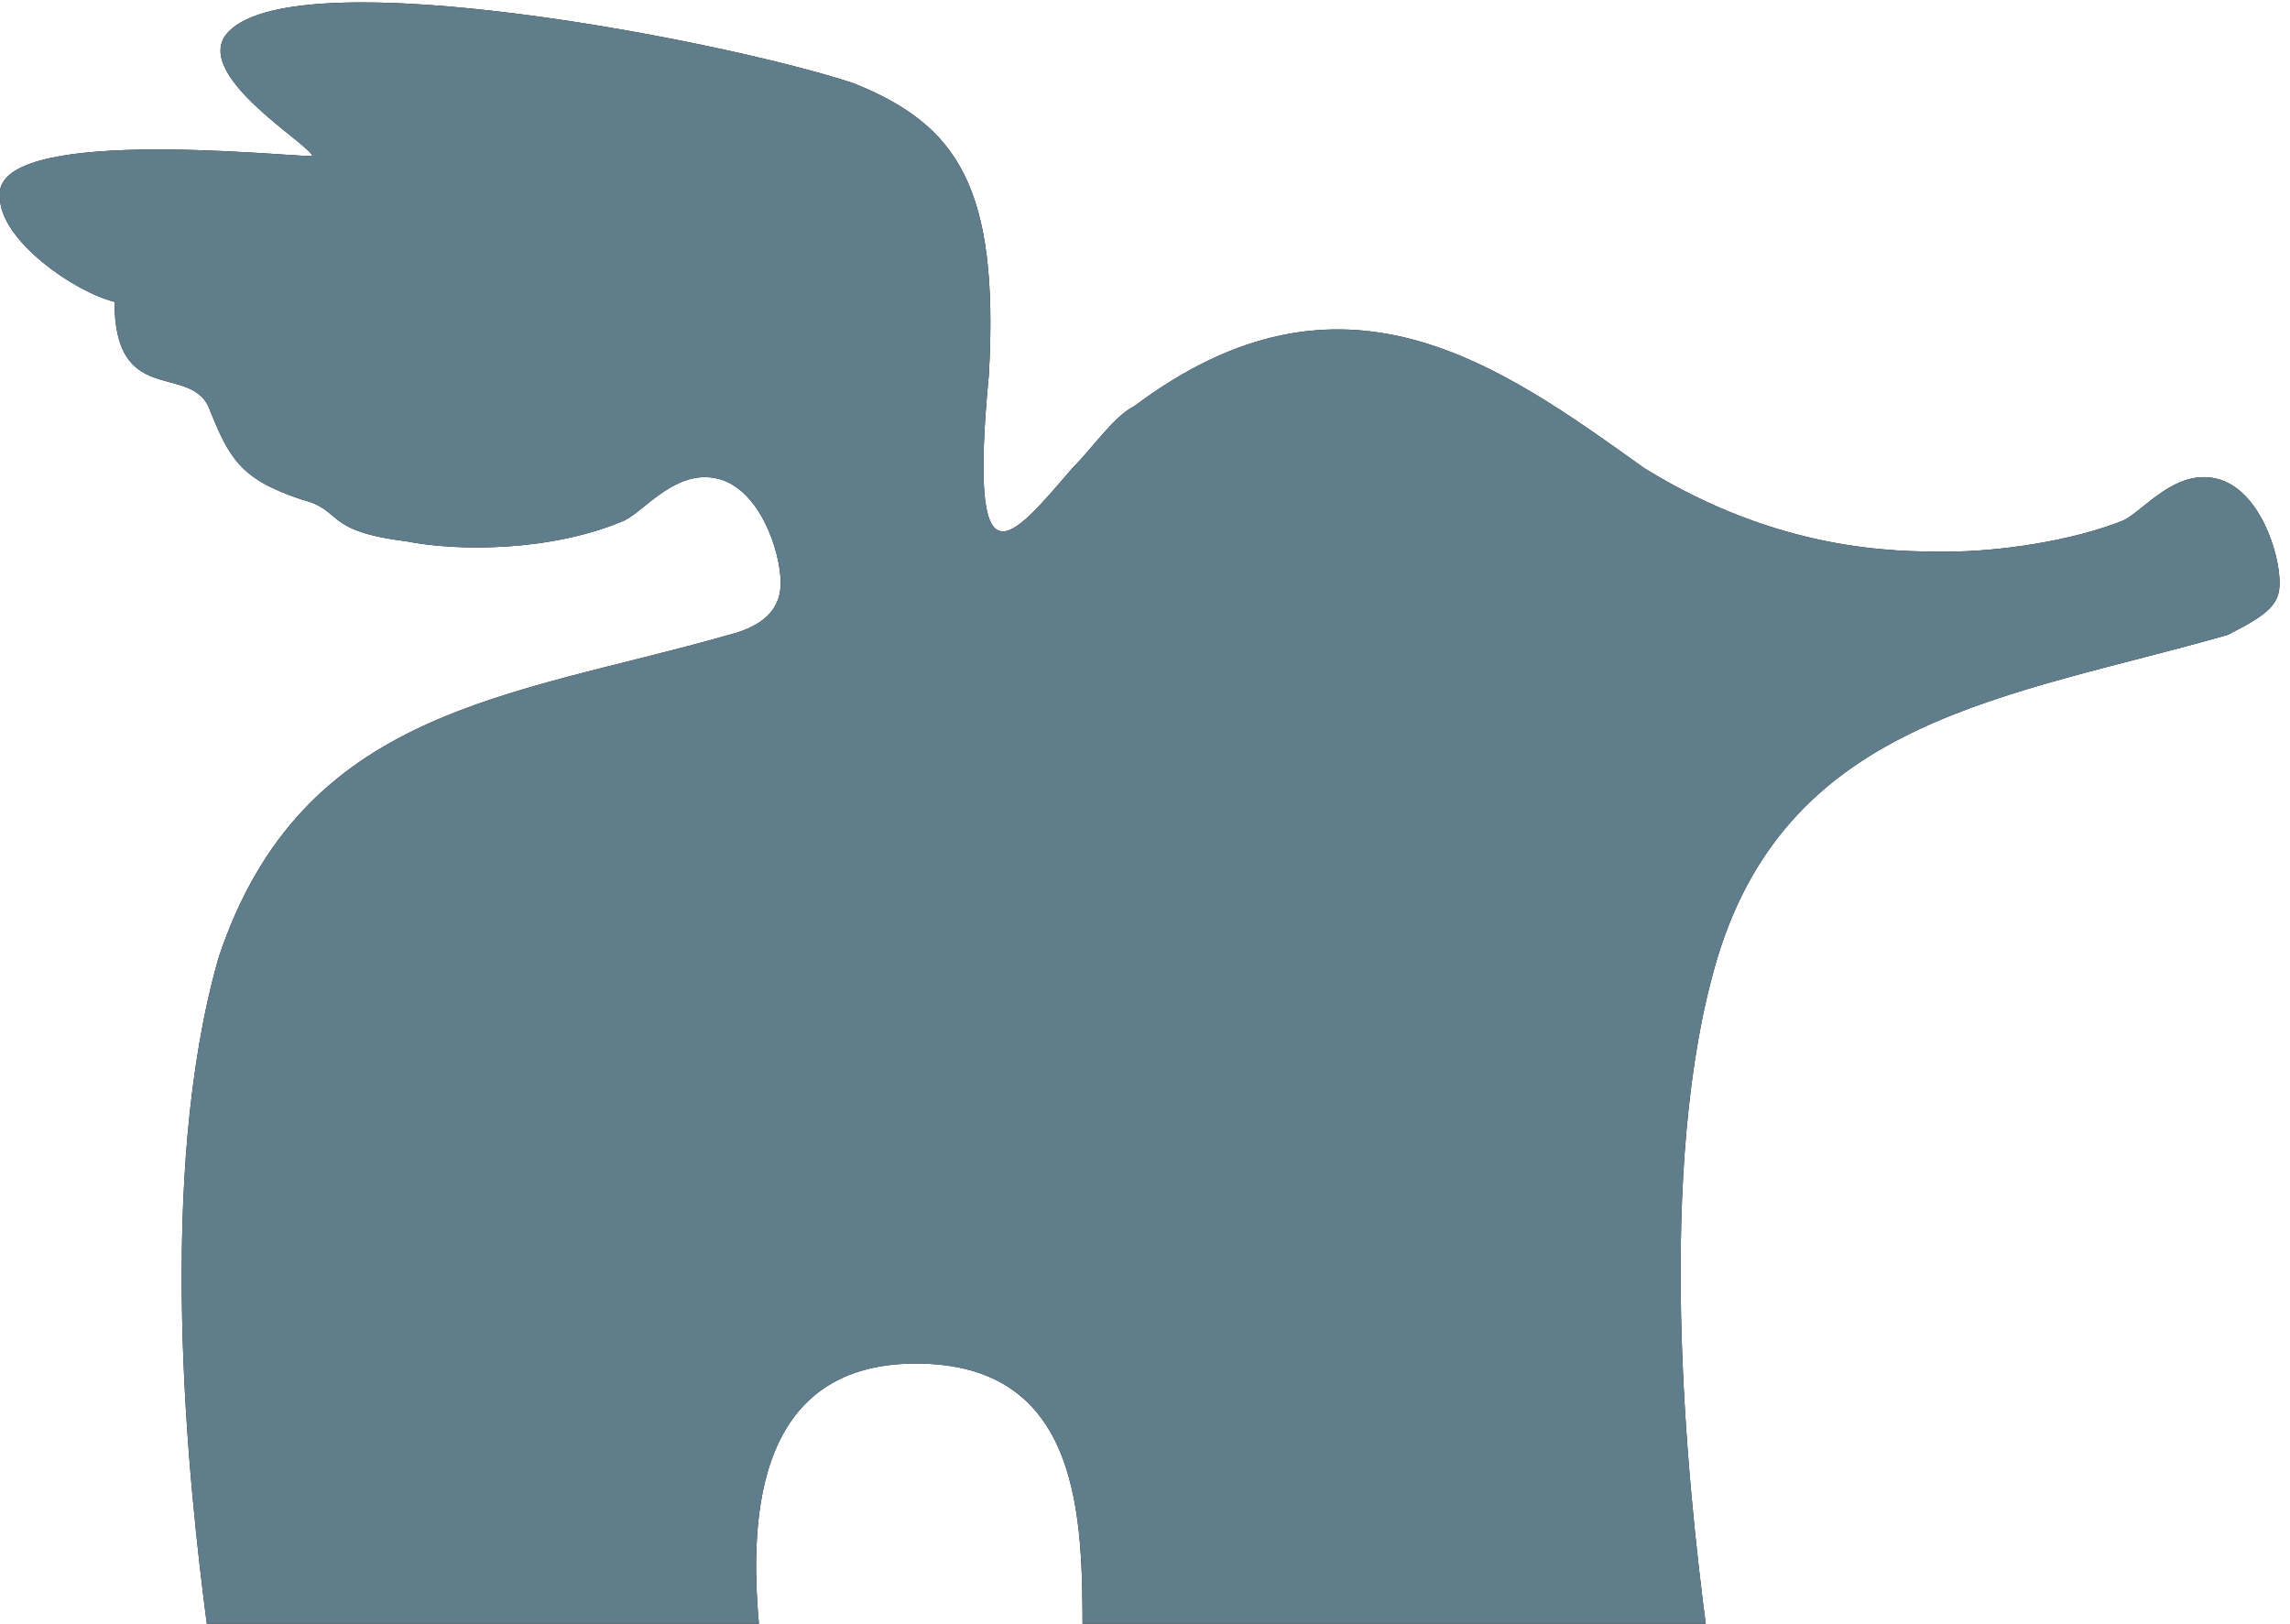 <?xml version="1.0" encoding="utf-8"?>
<!-- Generator: Adobe Illustrator 22.1.0, SVG Export Plug-In . SVG Version: 6.00 Build 0)  -->
<svg version="1.1" id="Layer_1" xmlns="http://www.w3.org/2000/svg" xmlns:xlink="http://www.w3.org/1999/xlink" x="0px" y="0px"
	 viewBox="0 0 22 15.6" style="enable-background:new 0 0 22 15.6;" xml:space="preserve">
<style type="text/css">
	.st0{clip-path:url(#SVGID_2_);}
	.st1{clip-path:url(#SVGID_4_);}
	.st2{clip-path:url(#SVGID_6_);}
	.st3{clip-path:url(#SVGID_8_);fill:#000105;}
	.st4{clip-path:url(#SVGID_10_);enable-background:new    ;}
	.st5{clip-path:url(#SVGID_12_);}
	.st6{clip-path:url(#SVGID_14_);fill:#607d8b;}
	.st7{clip-path:url(#SVGID_16_);}
	.st8{clip-path:url(#SVGID_18_);enable-background:new    ;}
	.st9{clip-path:url(#SVGID_20_);}
	.st10{clip-path:url(#SVGID_22_);fill:#1A1919;}
	.st11{clip-path:url(#SVGID_24_);}
	.st12{clip-path:url(#SVGID_26_);fill:#607d8b;}
</style>
<title>other/logos/cosmodrome</title>
<desc>Created with Sketch.</desc>

<g>
	<defs>
		<path id="SVGID_15_" d="M10.3,4.5c0.2-0.2,0.4-0.5,0.6-0.6c2-1.5,3.5-0.4,4.9,0.6c1.3,0.8,2.4,0.8,2.9,0.8c0.5,0,1.2-0.1,1.7-0.3
			c0.2-0.1,0.5-0.5,0.9-0.4c0.4,0.1,0.6,0.7,0.6,1c0,0.2-0.1,0.3-0.5,0.5c-2.1,0.6-4.2,0.8-4.9,3.1c-0.6,2-0.3,5-0.1,6.5h-6
			c0-1.1,0-2.6-1.6-2.6c-1.6,0-1.6,1.6-1.5,2.6H2c-0.2-1.5-0.5-4.4,0.1-6.5C2.9,6.8,4.9,6.7,7,6.1c0.4-0.1,0.5-0.3,0.5-0.5
			c0-0.3-0.2-0.9-0.6-1C6.5,4.5,6.2,4.9,6,5C5.3,5.3,4.4,5.3,3.9,5.2C3.1,5.1,3.3,4.9,2.9,4.8C2.3,4.6,2.2,4.4,2,3.9
			c-0.2-0.4-0.9,0-0.9-1C0.7,2.8,0,2.3,0,1.9c-0.1-0.7,2.7-0.4,3-0.4c0-0.1-1.2-0.8-0.8-1.2c0.7-0.7,4.8,0.1,6,0.5
			c1,0.4,1.4,1,1.3,2.8C9.3,5.7,9.7,5.2,10.3,4.5"/>
	</defs>
	<clipPath id="SVGID_16_">
		<use xlink:href="#SVGID_15_"  style="overflow:visible;"/>
	</clipPath>
	<g class="st7">
		<defs>
			<rect id="SVGID_17_" x="-1" y="-4" width="24" height="24"/>
		</defs>
		<clipPath id="SVGID_18_">
			<use xlink:href="#SVGID_17_"  style="overflow:visible;"/>
		</clipPath>
		<g class="st8">
			<g>
				<defs>
					<rect id="SVGID_19_" x="-5" y="-5" width="32" height="26"/>
				</defs>
				<clipPath id="SVGID_20_">
					<use xlink:href="#SVGID_19_"  style="overflow:visible;"/>
				</clipPath>
				<g class="st9">
					<defs>
						<rect id="SVGID_21_" x="0" y="0" width="22" height="16"/>
					</defs>
					<clipPath id="SVGID_22_">
						<use xlink:href="#SVGID_21_"  style="overflow:visible;"/>
					</clipPath>
					<rect x="-5" y="-5" class="st10" width="32" height="25.6"/>
				</g>
				<g class="st9">
					<defs>
						<rect id="SVGID_23_" x="-1" y="-4" width="24" height="24"/>
					</defs>
					<clipPath id="SVGID_24_">
						<use xlink:href="#SVGID_23_"  style="overflow:visible;"/>
					</clipPath>
					<g class="st11">
						<defs>
							<rect id="SVGID_25_" x="0" y="0" width="22" height="16"/>
						</defs>
						<clipPath id="SVGID_26_">
							<use xlink:href="#SVGID_25_"  style="overflow:visible;"/>
						</clipPath>
						<rect x="-6" y="-9" class="st12" width="34" height="34"/>
					</g>
				</g>
			</g>
		</g>
	</g>
</g>
</svg>

